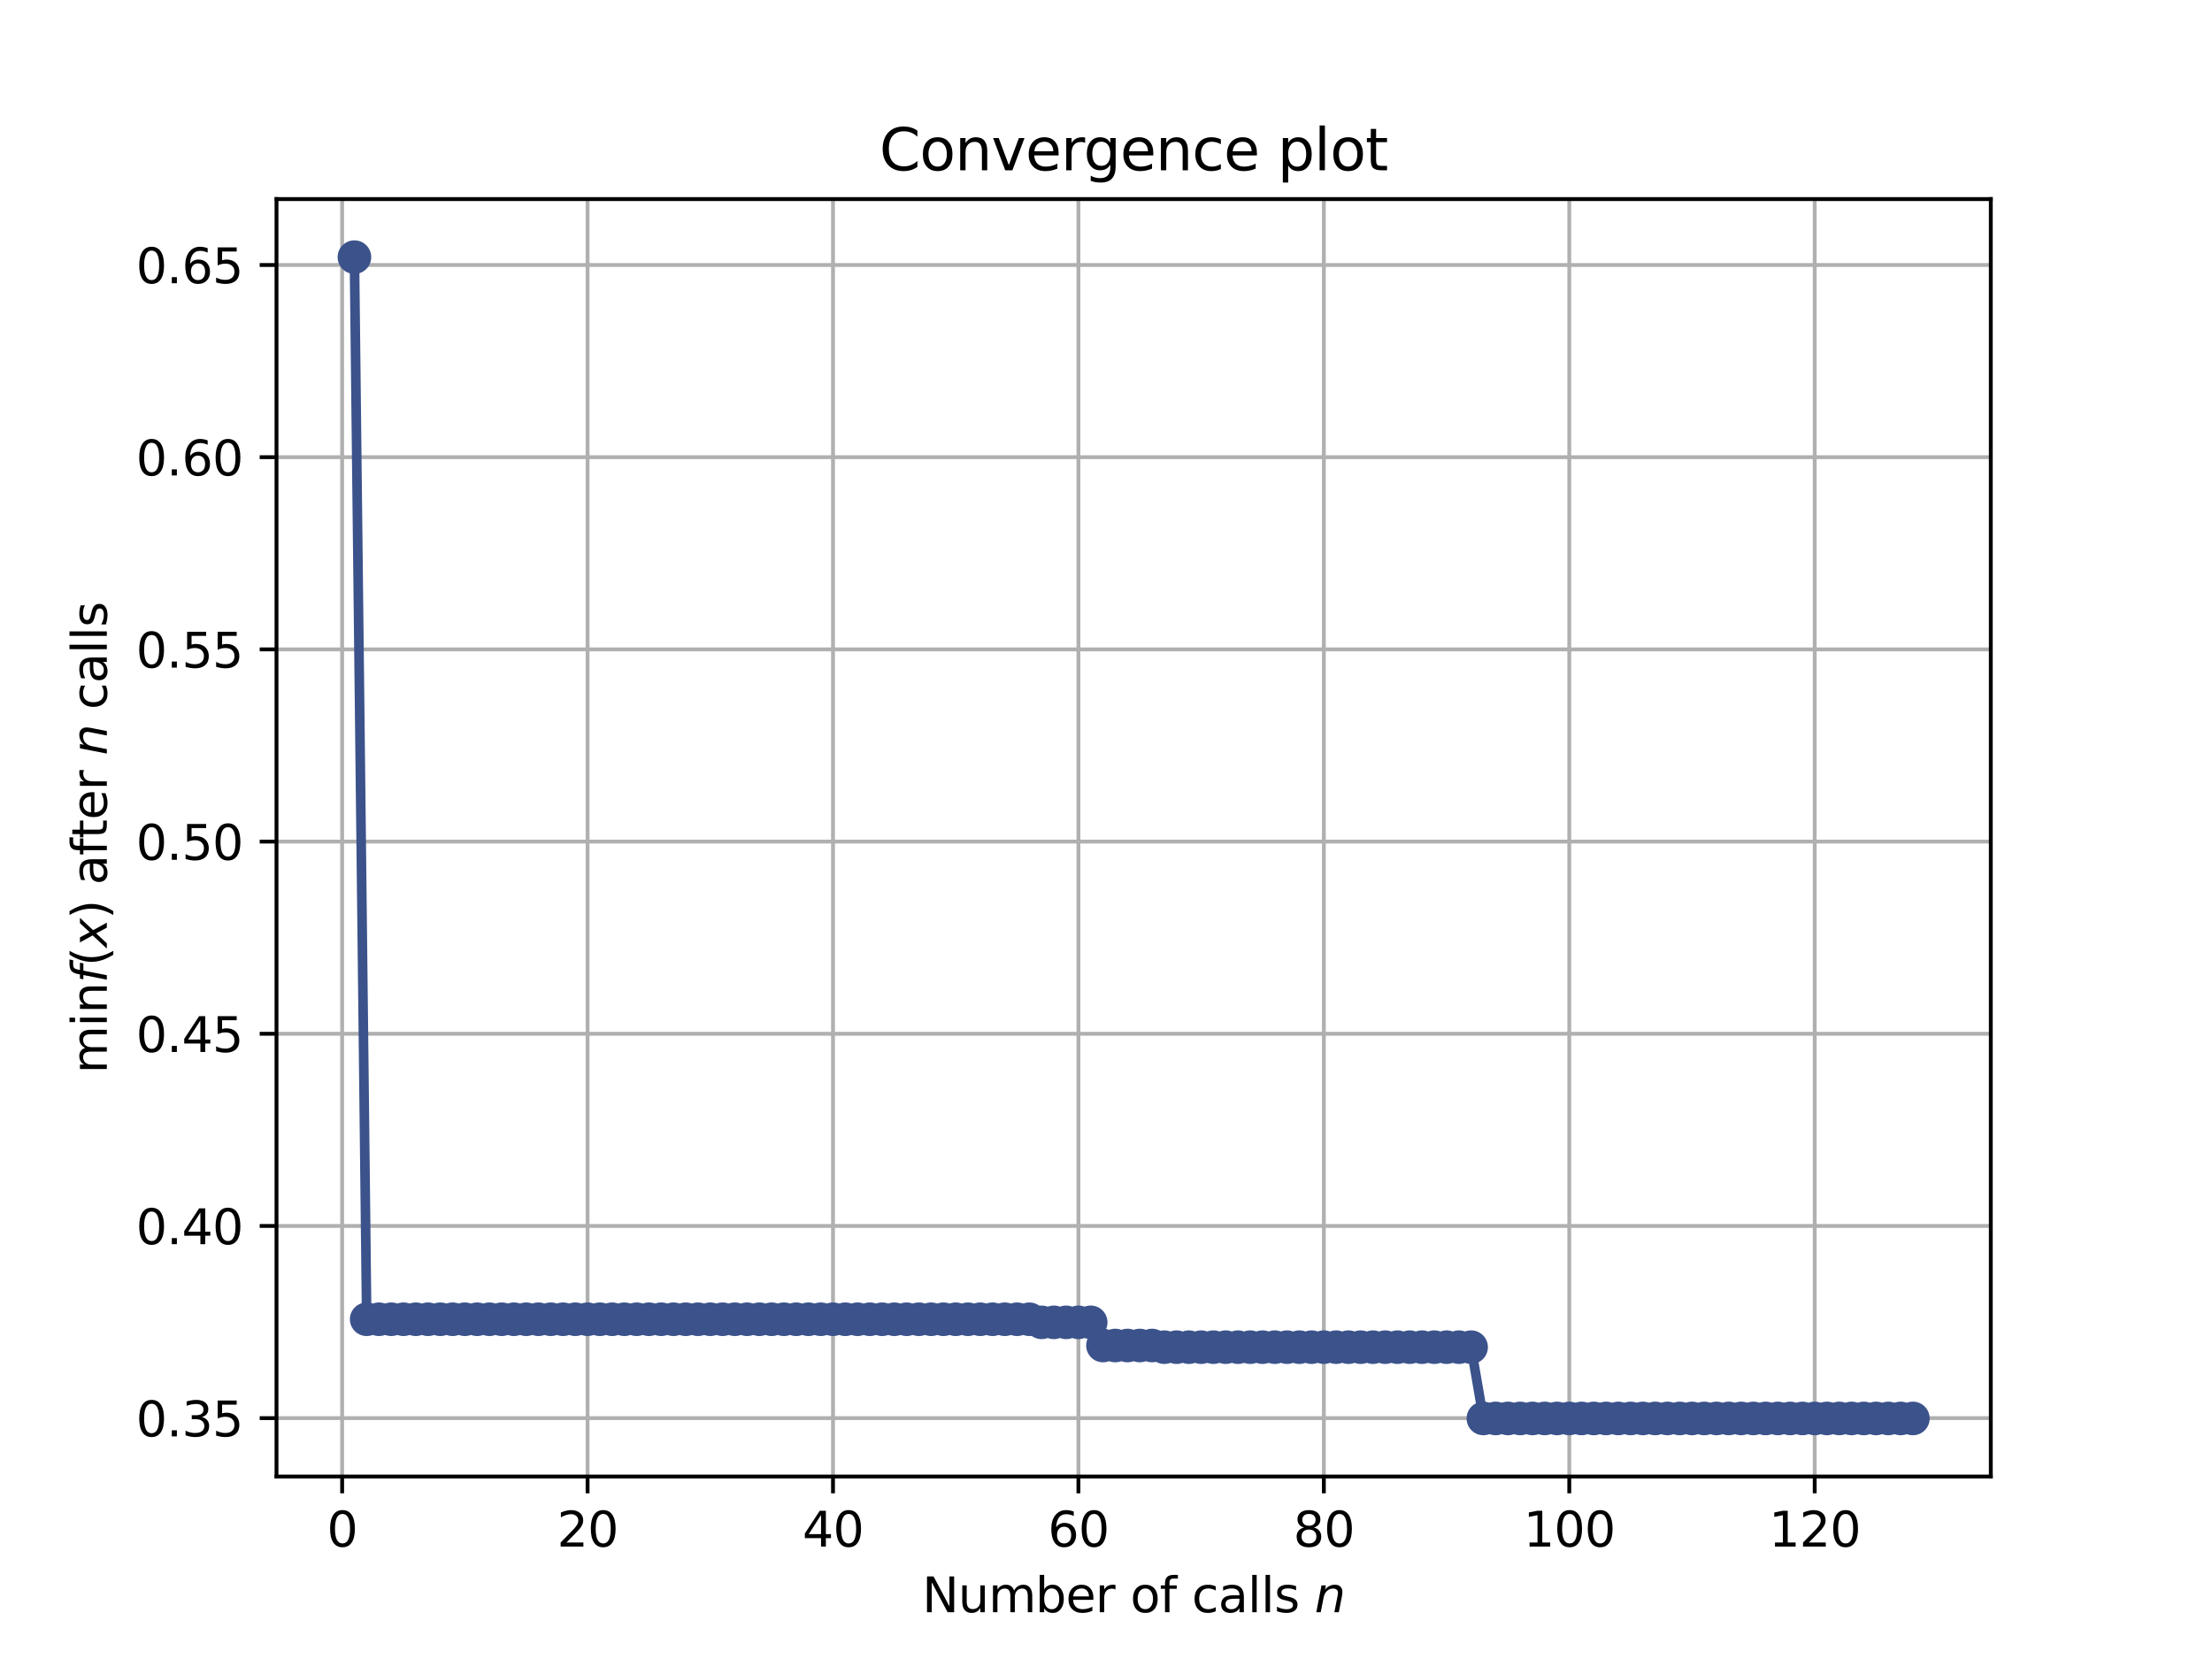 <?xml version="1.0" encoding="utf-8" standalone="no"?>
<!DOCTYPE svg PUBLIC "-//W3C//DTD SVG 1.1//EN"
  "http://www.w3.org/Graphics/SVG/1.1/DTD/svg11.dtd">
<svg height="345.6pt" version="1.1" viewBox="0 0 460.8 345.6" width="460.8pt" xmlns="http://www.w3.org/2000/svg" xmlns:xlink="http://www.w3.org/1999/xlink">
 <defs>
  <style type="text/css">*{stroke-linecap:butt;stroke-linejoin:round;}</style>
 </defs>
 <g id="figure_1">
  <g id="patch_1">
   <path d="M 0 345.6 
L 460.8 345.6 
L 460.8 0 
L 0 0 
z
" style="fill:#ffffff;"/>
  </g>
  <g id="axes_1">
   <g id="patch_2">
    <path d="M 57.6 307.584 
L 414.72 307.584 
L 414.72 41.472 
L 57.6 41.472 
z
" style="fill:#ffffff;"/>
   </g>
   <g id="matplotlib.axis_1">
    <g id="xtick_1">
     <g id="line2d_1">
      <path clip-path="url(#p56ac0e420f)" d="M 71.276 307.584 
L 71.276 41.472 
" style="fill:none;stroke:#b0b0b0;stroke-linecap:square;stroke-width:0.8;"/>
     </g>
     <g id="line2d_2">
      <defs>
       <path d="M 0 0 
L 0 3.5 
" id="maf3e37212f" style="stroke:#000000;stroke-width:0.8;"/>
      </defs>
      <g>
       <use style="stroke:#000000;stroke-width:0.8;" x="71.276" xlink:href="#maf3e37212f" y="307.584"/>
      </g>
     </g>
     <g id="text_1">
      <!-- 0 -->
      <g transform="translate(68.095 322.182)scale(0.1 -0.1)">
       <defs>
        <path d="M 2034 4250 
Q 1547 4250 1301 3770 
Q 1056 3291 1056 2328 
Q 1056 1369 1301 889 
Q 1547 409 2034 409 
Q 2525 409 2770 889 
Q 3016 1369 3016 2328 
Q 3016 3291 2770 3770 
Q 2525 4250 2034 4250 
z
M 2034 4750 
Q 2819 4750 3233 4129 
Q 3647 3509 3647 2328 
Q 3647 1150 3233 529 
Q 2819 -91 2034 -91 
Q 1250 -91 836 529 
Q 422 1150 422 2328 
Q 422 3509 836 4129 
Q 1250 4750 2034 4750 
z
" id="DejaVuSans-30" transform="scale(0.016)"/>
       </defs>
       <use xlink:href="#DejaVuSans-30"/>
      </g>
     </g>
    </g>
    <g id="xtick_2">
     <g id="line2d_3">
      <path clip-path="url(#p56ac0e420f)" d="M 122.403 307.584 
L 122.403 41.472 
" style="fill:none;stroke:#b0b0b0;stroke-linecap:square;stroke-width:0.8;"/>
     </g>
     <g id="line2d_4">
      <g>
       <use style="stroke:#000000;stroke-width:0.8;" x="122.403" xlink:href="#maf3e37212f" y="307.584"/>
      </g>
     </g>
     <g id="text_2">
      <!-- 20 -->
      <g transform="translate(116.041 322.182)scale(0.1 -0.1)">
       <defs>
        <path d="M 1228 531 
L 3431 531 
L 3431 0 
L 469 0 
L 469 531 
Q 828 903 1448 1529 
Q 2069 2156 2228 2338 
Q 2531 2678 2651 2914 
Q 2772 3150 2772 3378 
Q 2772 3750 2511 3984 
Q 2250 4219 1831 4219 
Q 1534 4219 1204 4116 
Q 875 4013 500 3803 
L 500 4441 
Q 881 4594 1212 4672 
Q 1544 4750 1819 4750 
Q 2544 4750 2975 4387 
Q 3406 4025 3406 3419 
Q 3406 3131 3298 2873 
Q 3191 2616 2906 2266 
Q 2828 2175 2409 1742 
Q 1991 1309 1228 531 
z
" id="DejaVuSans-32" transform="scale(0.016)"/>
       </defs>
       <use xlink:href="#DejaVuSans-32"/>
       <use x="63.623" xlink:href="#DejaVuSans-30"/>
      </g>
     </g>
    </g>
    <g id="xtick_3">
     <g id="line2d_5">
      <path clip-path="url(#p56ac0e420f)" d="M 173.53 307.584 
L 173.53 41.472 
" style="fill:none;stroke:#b0b0b0;stroke-linecap:square;stroke-width:0.8;"/>
     </g>
     <g id="line2d_6">
      <g>
       <use style="stroke:#000000;stroke-width:0.8;" x="173.53" xlink:href="#maf3e37212f" y="307.584"/>
      </g>
     </g>
     <g id="text_3">
      <!-- 40 -->
      <g transform="translate(167.167 322.182)scale(0.1 -0.1)">
       <defs>
        <path d="M 2419 4116 
L 825 1625 
L 2419 1625 
L 2419 4116 
z
M 2253 4666 
L 3047 4666 
L 3047 1625 
L 3713 1625 
L 3713 1100 
L 3047 1100 
L 3047 0 
L 2419 0 
L 2419 1100 
L 313 1100 
L 313 1709 
L 2253 4666 
z
" id="DejaVuSans-34" transform="scale(0.016)"/>
       </defs>
       <use xlink:href="#DejaVuSans-34"/>
       <use x="63.623" xlink:href="#DejaVuSans-30"/>
      </g>
     </g>
    </g>
    <g id="xtick_4">
     <g id="line2d_7">
      <path clip-path="url(#p56ac0e420f)" d="M 224.656 307.584 
L 224.656 41.472 
" style="fill:none;stroke:#b0b0b0;stroke-linecap:square;stroke-width:0.8;"/>
     </g>
     <g id="line2d_8">
      <g>
       <use style="stroke:#000000;stroke-width:0.8;" x="224.656" xlink:href="#maf3e37212f" y="307.584"/>
      </g>
     </g>
     <g id="text_4">
      <!-- 60 -->
      <g transform="translate(218.294 322.182)scale(0.1 -0.1)">
       <defs>
        <path d="M 2113 2584 
Q 1688 2584 1439 2293 
Q 1191 2003 1191 1497 
Q 1191 994 1439 701 
Q 1688 409 2113 409 
Q 2538 409 2786 701 
Q 3034 994 3034 1497 
Q 3034 2003 2786 2293 
Q 2538 2584 2113 2584 
z
M 3366 4563 
L 3366 3988 
Q 3128 4100 2886 4159 
Q 2644 4219 2406 4219 
Q 1781 4219 1451 3797 
Q 1122 3375 1075 2522 
Q 1259 2794 1537 2939 
Q 1816 3084 2150 3084 
Q 2853 3084 3261 2657 
Q 3669 2231 3669 1497 
Q 3669 778 3244 343 
Q 2819 -91 2113 -91 
Q 1303 -91 875 529 
Q 447 1150 447 2328 
Q 447 3434 972 4092 
Q 1497 4750 2381 4750 
Q 2619 4750 2861 4703 
Q 3103 4656 3366 4563 
z
" id="DejaVuSans-36" transform="scale(0.016)"/>
       </defs>
       <use xlink:href="#DejaVuSans-36"/>
       <use x="63.623" xlink:href="#DejaVuSans-30"/>
      </g>
     </g>
    </g>
    <g id="xtick_5">
     <g id="line2d_9">
      <path clip-path="url(#p56ac0e420f)" d="M 275.783 307.584 
L 275.783 41.472 
" style="fill:none;stroke:#b0b0b0;stroke-linecap:square;stroke-width:0.8;"/>
     </g>
     <g id="line2d_10">
      <g>
       <use style="stroke:#000000;stroke-width:0.8;" x="275.783" xlink:href="#maf3e37212f" y="307.584"/>
      </g>
     </g>
     <g id="text_5">
      <!-- 80 -->
      <g transform="translate(269.421 322.182)scale(0.1 -0.1)">
       <defs>
        <path d="M 2034 2216 
Q 1584 2216 1326 1975 
Q 1069 1734 1069 1313 
Q 1069 891 1326 650 
Q 1584 409 2034 409 
Q 2484 409 2743 651 
Q 3003 894 3003 1313 
Q 3003 1734 2745 1975 
Q 2488 2216 2034 2216 
z
M 1403 2484 
Q 997 2584 770 2862 
Q 544 3141 544 3541 
Q 544 4100 942 4425 
Q 1341 4750 2034 4750 
Q 2731 4750 3128 4425 
Q 3525 4100 3525 3541 
Q 3525 3141 3298 2862 
Q 3072 2584 2669 2484 
Q 3125 2378 3379 2068 
Q 3634 1759 3634 1313 
Q 3634 634 3220 271 
Q 2806 -91 2034 -91 
Q 1263 -91 848 271 
Q 434 634 434 1313 
Q 434 1759 690 2068 
Q 947 2378 1403 2484 
z
M 1172 3481 
Q 1172 3119 1398 2916 
Q 1625 2713 2034 2713 
Q 2441 2713 2670 2916 
Q 2900 3119 2900 3481 
Q 2900 3844 2670 4047 
Q 2441 4250 2034 4250 
Q 1625 4250 1398 4047 
Q 1172 3844 1172 3481 
z
" id="DejaVuSans-38" transform="scale(0.016)"/>
       </defs>
       <use xlink:href="#DejaVuSans-38"/>
       <use x="63.623" xlink:href="#DejaVuSans-30"/>
      </g>
     </g>
    </g>
    <g id="xtick_6">
     <g id="line2d_11">
      <path clip-path="url(#p56ac0e420f)" d="M 326.91 307.584 
L 326.91 41.472 
" style="fill:none;stroke:#b0b0b0;stroke-linecap:square;stroke-width:0.8;"/>
     </g>
     <g id="line2d_12">
      <g>
       <use style="stroke:#000000;stroke-width:0.8;" x="326.91" xlink:href="#maf3e37212f" y="307.584"/>
      </g>
     </g>
     <g id="text_6">
      <!-- 100 -->
      <g transform="translate(317.366 322.182)scale(0.1 -0.1)">
       <defs>
        <path d="M 794 531 
L 1825 531 
L 1825 4091 
L 703 3866 
L 703 4441 
L 1819 4666 
L 2450 4666 
L 2450 531 
L 3481 531 
L 3481 0 
L 794 0 
L 794 531 
z
" id="DejaVuSans-31" transform="scale(0.016)"/>
       </defs>
       <use xlink:href="#DejaVuSans-31"/>
       <use x="63.623" xlink:href="#DejaVuSans-30"/>
       <use x="127.246" xlink:href="#DejaVuSans-30"/>
      </g>
     </g>
    </g>
    <g id="xtick_7">
     <g id="line2d_13">
      <path clip-path="url(#p56ac0e420f)" d="M 378.037 307.584 
L 378.037 41.472 
" style="fill:none;stroke:#b0b0b0;stroke-linecap:square;stroke-width:0.8;"/>
     </g>
     <g id="line2d_14">
      <g>
       <use style="stroke:#000000;stroke-width:0.8;" x="378.037" xlink:href="#maf3e37212f" y="307.584"/>
      </g>
     </g>
     <g id="text_7">
      <!-- 120 -->
      <g transform="translate(368.493 322.182)scale(0.1 -0.1)">
       <use xlink:href="#DejaVuSans-31"/>
       <use x="63.623" xlink:href="#DejaVuSans-32"/>
       <use x="127.246" xlink:href="#DejaVuSans-30"/>
      </g>
     </g>
    </g>
    <g id="text_8">
     <!-- Number of calls $n$ -->
     <g transform="translate(192.11 335.861)scale(0.1 -0.1)">
      <defs>
       <path d="M 628 4666 
L 1478 4666 
L 3547 763 
L 3547 4666 
L 4159 4666 
L 4159 0 
L 3309 0 
L 1241 3903 
L 1241 0 
L 628 0 
L 628 4666 
z
" id="DejaVuSans-4e" transform="scale(0.016)"/>
       <path d="M 544 1381 
L 544 3500 
L 1119 3500 
L 1119 1403 
Q 1119 906 1312 657 
Q 1506 409 1894 409 
Q 2359 409 2629 706 
Q 2900 1003 2900 1516 
L 2900 3500 
L 3475 3500 
L 3475 0 
L 2900 0 
L 2900 538 
Q 2691 219 2414 64 
Q 2138 -91 1772 -91 
Q 1169 -91 856 284 
Q 544 659 544 1381 
z
M 1991 3584 
L 1991 3584 
z
" id="DejaVuSans-75" transform="scale(0.016)"/>
       <path d="M 3328 2828 
Q 3544 3216 3844 3400 
Q 4144 3584 4550 3584 
Q 5097 3584 5394 3201 
Q 5691 2819 5691 2113 
L 5691 0 
L 5113 0 
L 5113 2094 
Q 5113 2597 4934 2840 
Q 4756 3084 4391 3084 
Q 3944 3084 3684 2787 
Q 3425 2491 3425 1978 
L 3425 0 
L 2847 0 
L 2847 2094 
Q 2847 2600 2669 2842 
Q 2491 3084 2119 3084 
Q 1678 3084 1418 2786 
Q 1159 2488 1159 1978 
L 1159 0 
L 581 0 
L 581 3500 
L 1159 3500 
L 1159 2956 
Q 1356 3278 1631 3431 
Q 1906 3584 2284 3584 
Q 2666 3584 2933 3390 
Q 3200 3197 3328 2828 
z
" id="DejaVuSans-6d" transform="scale(0.016)"/>
       <path d="M 3116 1747 
Q 3116 2381 2855 2742 
Q 2594 3103 2138 3103 
Q 1681 3103 1420 2742 
Q 1159 2381 1159 1747 
Q 1159 1113 1420 752 
Q 1681 391 2138 391 
Q 2594 391 2855 752 
Q 3116 1113 3116 1747 
z
M 1159 2969 
Q 1341 3281 1617 3432 
Q 1894 3584 2278 3584 
Q 2916 3584 3314 3078 
Q 3713 2572 3713 1747 
Q 3713 922 3314 415 
Q 2916 -91 2278 -91 
Q 1894 -91 1617 61 
Q 1341 213 1159 525 
L 1159 0 
L 581 0 
L 581 4863 
L 1159 4863 
L 1159 2969 
z
" id="DejaVuSans-62" transform="scale(0.016)"/>
       <path d="M 3597 1894 
L 3597 1613 
L 953 1613 
Q 991 1019 1311 708 
Q 1631 397 2203 397 
Q 2534 397 2845 478 
Q 3156 559 3463 722 
L 3463 178 
Q 3153 47 2828 -22 
Q 2503 -91 2169 -91 
Q 1331 -91 842 396 
Q 353 884 353 1716 
Q 353 2575 817 3079 
Q 1281 3584 2069 3584 
Q 2775 3584 3186 3129 
Q 3597 2675 3597 1894 
z
M 3022 2063 
Q 3016 2534 2758 2815 
Q 2500 3097 2075 3097 
Q 1594 3097 1305 2825 
Q 1016 2553 972 2059 
L 3022 2063 
z
" id="DejaVuSans-65" transform="scale(0.016)"/>
       <path d="M 2631 2963 
Q 2534 3019 2420 3045 
Q 2306 3072 2169 3072 
Q 1681 3072 1420 2755 
Q 1159 2438 1159 1844 
L 1159 0 
L 581 0 
L 581 3500 
L 1159 3500 
L 1159 2956 
Q 1341 3275 1631 3429 
Q 1922 3584 2338 3584 
Q 2397 3584 2469 3576 
Q 2541 3569 2628 3553 
L 2631 2963 
z
" id="DejaVuSans-72" transform="scale(0.016)"/>
       <path id="DejaVuSans-20" transform="scale(0.016)"/>
       <path d="M 1959 3097 
Q 1497 3097 1228 2736 
Q 959 2375 959 1747 
Q 959 1119 1226 758 
Q 1494 397 1959 397 
Q 2419 397 2687 759 
Q 2956 1122 2956 1747 
Q 2956 2369 2687 2733 
Q 2419 3097 1959 3097 
z
M 1959 3584 
Q 2709 3584 3137 3096 
Q 3566 2609 3566 1747 
Q 3566 888 3137 398 
Q 2709 -91 1959 -91 
Q 1206 -91 779 398 
Q 353 888 353 1747 
Q 353 2609 779 3096 
Q 1206 3584 1959 3584 
z
" id="DejaVuSans-6f" transform="scale(0.016)"/>
       <path d="M 2375 4863 
L 2375 4384 
L 1825 4384 
Q 1516 4384 1395 4259 
Q 1275 4134 1275 3809 
L 1275 3500 
L 2222 3500 
L 2222 3053 
L 1275 3053 
L 1275 0 
L 697 0 
L 697 3053 
L 147 3053 
L 147 3500 
L 697 3500 
L 697 3744 
Q 697 4328 969 4595 
Q 1241 4863 1831 4863 
L 2375 4863 
z
" id="DejaVuSans-66" transform="scale(0.016)"/>
       <path d="M 3122 3366 
L 3122 2828 
Q 2878 2963 2633 3030 
Q 2388 3097 2138 3097 
Q 1578 3097 1268 2742 
Q 959 2388 959 1747 
Q 959 1106 1268 751 
Q 1578 397 2138 397 
Q 2388 397 2633 464 
Q 2878 531 3122 666 
L 3122 134 
Q 2881 22 2623 -34 
Q 2366 -91 2075 -91 
Q 1284 -91 818 406 
Q 353 903 353 1747 
Q 353 2603 823 3093 
Q 1294 3584 2113 3584 
Q 2378 3584 2631 3529 
Q 2884 3475 3122 3366 
z
" id="DejaVuSans-63" transform="scale(0.016)"/>
       <path d="M 2194 1759 
Q 1497 1759 1228 1600 
Q 959 1441 959 1056 
Q 959 750 1161 570 
Q 1363 391 1709 391 
Q 2188 391 2477 730 
Q 2766 1069 2766 1631 
L 2766 1759 
L 2194 1759 
z
M 3341 1997 
L 3341 0 
L 2766 0 
L 2766 531 
Q 2569 213 2275 61 
Q 1981 -91 1556 -91 
Q 1019 -91 701 211 
Q 384 513 384 1019 
Q 384 1609 779 1909 
Q 1175 2209 1959 2209 
L 2766 2209 
L 2766 2266 
Q 2766 2663 2505 2880 
Q 2244 3097 1772 3097 
Q 1472 3097 1187 3025 
Q 903 2953 641 2809 
L 641 3341 
Q 956 3463 1253 3523 
Q 1550 3584 1831 3584 
Q 2591 3584 2966 3190 
Q 3341 2797 3341 1997 
z
" id="DejaVuSans-61" transform="scale(0.016)"/>
       <path d="M 603 4863 
L 1178 4863 
L 1178 0 
L 603 0 
L 603 4863 
z
" id="DejaVuSans-6c" transform="scale(0.016)"/>
       <path d="M 2834 3397 
L 2834 2853 
Q 2591 2978 2328 3040 
Q 2066 3103 1784 3103 
Q 1356 3103 1142 2972 
Q 928 2841 928 2578 
Q 928 2378 1081 2264 
Q 1234 2150 1697 2047 
L 1894 2003 
Q 2506 1872 2764 1633 
Q 3022 1394 3022 966 
Q 3022 478 2636 193 
Q 2250 -91 1575 -91 
Q 1294 -91 989 -36 
Q 684 19 347 128 
L 347 722 
Q 666 556 975 473 
Q 1284 391 1588 391 
Q 1994 391 2212 530 
Q 2431 669 2431 922 
Q 2431 1156 2273 1281 
Q 2116 1406 1581 1522 
L 1381 1569 
Q 847 1681 609 1914 
Q 372 2147 372 2553 
Q 372 3047 722 3315 
Q 1072 3584 1716 3584 
Q 2034 3584 2315 3537 
Q 2597 3491 2834 3397 
z
" id="DejaVuSans-73" transform="scale(0.016)"/>
       <path d="M 3566 2113 
L 3156 0 
L 2578 0 
L 2988 2091 
Q 3016 2238 3031 2350 
Q 3047 2463 3047 2528 
Q 3047 2791 2881 2937 
Q 2716 3084 2419 3084 
Q 1956 3084 1622 2776 
Q 1288 2469 1184 1941 
L 800 0 
L 225 0 
L 903 3500 
L 1478 3500 
L 1363 2950 
Q 1603 3253 1940 3418 
Q 2278 3584 2650 3584 
Q 3113 3584 3367 3334 
Q 3622 3084 3622 2631 
Q 3622 2519 3608 2391 
Q 3594 2263 3566 2113 
z
" id="DejaVuSans-Oblique-6e" transform="scale(0.016)"/>
      </defs>
      <use transform="translate(0 0.016)" xlink:href="#DejaVuSans-4e"/>
      <use transform="translate(74.805 0.016)" xlink:href="#DejaVuSans-75"/>
      <use transform="translate(138.184 0.016)" xlink:href="#DejaVuSans-6d"/>
      <use transform="translate(235.596 0.016)" xlink:href="#DejaVuSans-62"/>
      <use transform="translate(299.072 0.016)" xlink:href="#DejaVuSans-65"/>
      <use transform="translate(360.596 0.016)" xlink:href="#DejaVuSans-72"/>
      <use transform="translate(401.709 0.016)" xlink:href="#DejaVuSans-20"/>
      <use transform="translate(433.496 0.016)" xlink:href="#DejaVuSans-6f"/>
      <use transform="translate(494.678 0.016)" xlink:href="#DejaVuSans-66"/>
      <use transform="translate(529.883 0.016)" xlink:href="#DejaVuSans-20"/>
      <use transform="translate(561.67 0.016)" xlink:href="#DejaVuSans-63"/>
      <use transform="translate(616.65 0.016)" xlink:href="#DejaVuSans-61"/>
      <use transform="translate(677.93 0.016)" xlink:href="#DejaVuSans-6c"/>
      <use transform="translate(705.713 0.016)" xlink:href="#DejaVuSans-6c"/>
      <use transform="translate(733.496 0.016)" xlink:href="#DejaVuSans-73"/>
      <use transform="translate(785.596 0.016)" xlink:href="#DejaVuSans-20"/>
      <use transform="translate(817.383 0.016)" xlink:href="#DejaVuSans-Oblique-6e"/>
     </g>
    </g>
   </g>
   <g id="matplotlib.axis_2">
    <g id="ytick_1">
     <g id="line2d_15">
      <path clip-path="url(#p56ac0e420f)" d="M 57.6 295.423 
L 414.72 295.423 
" style="fill:none;stroke:#b0b0b0;stroke-linecap:square;stroke-width:0.8;"/>
     </g>
     <g id="line2d_16">
      <defs>
       <path d="M 0 0 
L -3.5 0 
" id="m0dbce640b9" style="stroke:#000000;stroke-width:0.8;"/>
      </defs>
      <g>
       <use style="stroke:#000000;stroke-width:0.8;" x="57.6" xlink:href="#m0dbce640b9" y="295.423"/>
      </g>
     </g>
     <g id="text_9">
      <!-- 0.35 -->
      <g transform="translate(28.334 299.223)scale(0.1 -0.1)">
       <defs>
        <path d="M 684 794 
L 1344 794 
L 1344 0 
L 684 0 
L 684 794 
z
" id="DejaVuSans-2e" transform="scale(0.016)"/>
        <path d="M 2597 2516 
Q 3050 2419 3304 2112 
Q 3559 1806 3559 1356 
Q 3559 666 3084 287 
Q 2609 -91 1734 -91 
Q 1441 -91 1130 -33 
Q 819 25 488 141 
L 488 750 
Q 750 597 1062 519 
Q 1375 441 1716 441 
Q 2309 441 2620 675 
Q 2931 909 2931 1356 
Q 2931 1769 2642 2001 
Q 2353 2234 1838 2234 
L 1294 2234 
L 1294 2753 
L 1863 2753 
Q 2328 2753 2575 2939 
Q 2822 3125 2822 3475 
Q 2822 3834 2567 4026 
Q 2313 4219 1838 4219 
Q 1578 4219 1281 4162 
Q 984 4106 628 3988 
L 628 4550 
Q 988 4650 1302 4700 
Q 1616 4750 1894 4750 
Q 2613 4750 3031 4423 
Q 3450 4097 3450 3541 
Q 3450 3153 3228 2886 
Q 3006 2619 2597 2516 
z
" id="DejaVuSans-33" transform="scale(0.016)"/>
        <path d="M 691 4666 
L 3169 4666 
L 3169 4134 
L 1269 4134 
L 1269 2991 
Q 1406 3038 1543 3061 
Q 1681 3084 1819 3084 
Q 2600 3084 3056 2656 
Q 3513 2228 3513 1497 
Q 3513 744 3044 326 
Q 2575 -91 1722 -91 
Q 1428 -91 1123 -41 
Q 819 9 494 109 
L 494 744 
Q 775 591 1075 516 
Q 1375 441 1709 441 
Q 2250 441 2565 725 
Q 2881 1009 2881 1497 
Q 2881 1984 2565 2268 
Q 2250 2553 1709 2553 
Q 1456 2553 1204 2497 
Q 953 2441 691 2322 
L 691 4666 
z
" id="DejaVuSans-35" transform="scale(0.016)"/>
       </defs>
       <use xlink:href="#DejaVuSans-30"/>
       <use x="63.623" xlink:href="#DejaVuSans-2e"/>
       <use x="95.41" xlink:href="#DejaVuSans-33"/>
       <use x="159.033" xlink:href="#DejaVuSans-35"/>
      </g>
     </g>
    </g>
    <g id="ytick_2">
     <g id="line2d_17">
      <path clip-path="url(#p56ac0e420f)" d="M 57.6 255.387 
L 414.72 255.387 
" style="fill:none;stroke:#b0b0b0;stroke-linecap:square;stroke-width:0.8;"/>
     </g>
     <g id="line2d_18">
      <g>
       <use style="stroke:#000000;stroke-width:0.8;" x="57.6" xlink:href="#m0dbce640b9" y="255.387"/>
      </g>
     </g>
     <g id="text_10">
      <!-- 0.40 -->
      <g transform="translate(28.334 259.186)scale(0.1 -0.1)">
       <use xlink:href="#DejaVuSans-30"/>
       <use x="63.623" xlink:href="#DejaVuSans-2e"/>
       <use x="95.41" xlink:href="#DejaVuSans-34"/>
       <use x="159.033" xlink:href="#DejaVuSans-30"/>
      </g>
     </g>
    </g>
    <g id="ytick_3">
     <g id="line2d_19">
      <path clip-path="url(#p56ac0e420f)" d="M 57.6 215.351 
L 414.72 215.351 
" style="fill:none;stroke:#b0b0b0;stroke-linecap:square;stroke-width:0.8;"/>
     </g>
     <g id="line2d_20">
      <g>
       <use style="stroke:#000000;stroke-width:0.8;" x="57.6" xlink:href="#m0dbce640b9" y="215.351"/>
      </g>
     </g>
     <g id="text_11">
      <!-- 0.45 -->
      <g transform="translate(28.334 219.15)scale(0.1 -0.1)">
       <use xlink:href="#DejaVuSans-30"/>
       <use x="63.623" xlink:href="#DejaVuSans-2e"/>
       <use x="95.41" xlink:href="#DejaVuSans-34"/>
       <use x="159.033" xlink:href="#DejaVuSans-35"/>
      </g>
     </g>
    </g>
    <g id="ytick_4">
     <g id="line2d_21">
      <path clip-path="url(#p56ac0e420f)" d="M 57.6 175.315 
L 414.72 175.315 
" style="fill:none;stroke:#b0b0b0;stroke-linecap:square;stroke-width:0.8;"/>
     </g>
     <g id="line2d_22">
      <g>
       <use style="stroke:#000000;stroke-width:0.8;" x="57.6" xlink:href="#m0dbce640b9" y="175.315"/>
      </g>
     </g>
     <g id="text_12">
      <!-- 0.50 -->
      <g transform="translate(28.334 179.114)scale(0.1 -0.1)">
       <use xlink:href="#DejaVuSans-30"/>
       <use x="63.623" xlink:href="#DejaVuSans-2e"/>
       <use x="95.41" xlink:href="#DejaVuSans-35"/>
       <use x="159.033" xlink:href="#DejaVuSans-30"/>
      </g>
     </g>
    </g>
    <g id="ytick_5">
     <g id="line2d_23">
      <path clip-path="url(#p56ac0e420f)" d="M 57.6 135.279 
L 414.72 135.279 
" style="fill:none;stroke:#b0b0b0;stroke-linecap:square;stroke-width:0.8;"/>
     </g>
     <g id="line2d_24">
      <g>
       <use style="stroke:#000000;stroke-width:0.8;" x="57.6" xlink:href="#m0dbce640b9" y="135.279"/>
      </g>
     </g>
     <g id="text_13">
      <!-- 0.55 -->
      <g transform="translate(28.334 139.078)scale(0.1 -0.1)">
       <use xlink:href="#DejaVuSans-30"/>
       <use x="63.623" xlink:href="#DejaVuSans-2e"/>
       <use x="95.41" xlink:href="#DejaVuSans-35"/>
       <use x="159.033" xlink:href="#DejaVuSans-35"/>
      </g>
     </g>
    </g>
    <g id="ytick_6">
     <g id="line2d_25">
      <path clip-path="url(#p56ac0e420f)" d="M 57.6 95.242 
L 414.72 95.242 
" style="fill:none;stroke:#b0b0b0;stroke-linecap:square;stroke-width:0.8;"/>
     </g>
     <g id="line2d_26">
      <g>
       <use style="stroke:#000000;stroke-width:0.8;" x="57.6" xlink:href="#m0dbce640b9" y="95.242"/>
      </g>
     </g>
     <g id="text_14">
      <!-- 0.60 -->
      <g transform="translate(28.334 99.041)scale(0.1 -0.1)">
       <use xlink:href="#DejaVuSans-30"/>
       <use x="63.623" xlink:href="#DejaVuSans-2e"/>
       <use x="95.41" xlink:href="#DejaVuSans-36"/>
       <use x="159.033" xlink:href="#DejaVuSans-30"/>
      </g>
     </g>
    </g>
    <g id="ytick_7">
     <g id="line2d_27">
      <path clip-path="url(#p56ac0e420f)" d="M 57.6 55.206 
L 414.72 55.206 
" style="fill:none;stroke:#b0b0b0;stroke-linecap:square;stroke-width:0.8;"/>
     </g>
     <g id="line2d_28">
      <g>
       <use style="stroke:#000000;stroke-width:0.8;" x="57.6" xlink:href="#m0dbce640b9" y="55.206"/>
      </g>
     </g>
     <g id="text_15">
      <!-- 0.65 -->
      <g transform="translate(28.334 59.005)scale(0.1 -0.1)">
       <use xlink:href="#DejaVuSans-30"/>
       <use x="63.623" xlink:href="#DejaVuSans-2e"/>
       <use x="95.41" xlink:href="#DejaVuSans-36"/>
       <use x="159.033" xlink:href="#DejaVuSans-35"/>
      </g>
     </g>
    </g>
    <g id="text_16">
     <!-- $\min f(x)$ after $n$ calls -->
     <g transform="translate(22.255 223.628)rotate(-90)scale(0.1 -0.1)">
      <defs>
       <path d="M 603 3500 
L 1178 3500 
L 1178 0 
L 603 0 
L 603 3500 
z
M 603 4863 
L 1178 4863 
L 1178 4134 
L 603 4134 
L 603 4863 
z
" id="DejaVuSans-69" transform="scale(0.016)"/>
       <path d="M 3513 2113 
L 3513 0 
L 2938 0 
L 2938 2094 
Q 2938 2591 2744 2837 
Q 2550 3084 2163 3084 
Q 1697 3084 1428 2787 
Q 1159 2491 1159 1978 
L 1159 0 
L 581 0 
L 581 3500 
L 1159 3500 
L 1159 2956 
Q 1366 3272 1645 3428 
Q 1925 3584 2291 3584 
Q 2894 3584 3203 3211 
Q 3513 2838 3513 2113 
z
" id="DejaVuSans-6e" transform="scale(0.016)"/>
       <path d="M 3059 4863 
L 2969 4384 
L 2419 4384 
Q 2106 4384 1964 4261 
Q 1822 4138 1753 3809 
L 1691 3500 
L 2638 3500 
L 2553 3053 
L 1606 3053 
L 1013 0 
L 434 0 
L 1031 3053 
L 481 3053 
L 563 3500 
L 1113 3500 
L 1159 3744 
Q 1278 4363 1576 4613 
Q 1875 4863 2516 4863 
L 3059 4863 
z
" id="DejaVuSans-Oblique-66" transform="scale(0.016)"/>
       <path d="M 1984 4856 
Q 1566 4138 1362 3434 
Q 1159 2731 1159 2009 
Q 1159 1288 1364 580 
Q 1569 -128 1984 -844 
L 1484 -844 
Q 1016 -109 783 600 
Q 550 1309 550 2009 
Q 550 2706 781 3412 
Q 1013 4119 1484 4856 
L 1984 4856 
z
" id="DejaVuSans-28" transform="scale(0.016)"/>
       <path d="M 3841 3500 
L 2234 1784 
L 3219 0 
L 2559 0 
L 1819 1388 
L 531 0 
L -166 0 
L 1556 1844 
L 641 3500 
L 1300 3500 
L 1972 2234 
L 3144 3500 
L 3841 3500 
z
" id="DejaVuSans-Oblique-78" transform="scale(0.016)"/>
       <path d="M 513 4856 
L 1013 4856 
Q 1481 4119 1714 3412 
Q 1947 2706 1947 2009 
Q 1947 1309 1714 600 
Q 1481 -109 1013 -844 
L 513 -844 
Q 928 -128 1133 580 
Q 1338 1288 1338 2009 
Q 1338 2731 1133 3434 
Q 928 4138 513 4856 
z
" id="DejaVuSans-29" transform="scale(0.016)"/>
       <path d="M 1172 4494 
L 1172 3500 
L 2356 3500 
L 2356 3053 
L 1172 3053 
L 1172 1153 
Q 1172 725 1289 603 
Q 1406 481 1766 481 
L 2356 481 
L 2356 0 
L 1766 0 
Q 1100 0 847 248 
Q 594 497 594 1153 
L 594 3053 
L 172 3053 
L 172 3500 
L 594 3500 
L 594 4494 
L 1172 4494 
z
" id="DejaVuSans-74" transform="scale(0.016)"/>
      </defs>
      <use transform="translate(0 0.016)" xlink:href="#DejaVuSans-6d"/>
      <use transform="translate(97.412 0.016)" xlink:href="#DejaVuSans-69"/>
      <use transform="translate(125.195 0.016)" xlink:href="#DejaVuSans-6e"/>
      <use transform="translate(188.574 0.016)" xlink:href="#DejaVuSans-Oblique-66"/>
      <use transform="translate(223.779 0.016)" xlink:href="#DejaVuSans-28"/>
      <use transform="translate(262.793 0.016)" xlink:href="#DejaVuSans-Oblique-78"/>
      <use transform="translate(321.973 0.016)" xlink:href="#DejaVuSans-29"/>
      <use transform="translate(360.986 0.016)" xlink:href="#DejaVuSans-20"/>
      <use transform="translate(392.773 0.016)" xlink:href="#DejaVuSans-61"/>
      <use transform="translate(454.053 0.016)" xlink:href="#DejaVuSans-66"/>
      <use transform="translate(489.258 0.016)" xlink:href="#DejaVuSans-74"/>
      <use transform="translate(528.467 0.016)" xlink:href="#DejaVuSans-65"/>
      <use transform="translate(589.99 0.016)" xlink:href="#DejaVuSans-72"/>
      <use transform="translate(631.104 0.016)" xlink:href="#DejaVuSans-20"/>
      <use transform="translate(662.891 0.016)" xlink:href="#DejaVuSans-Oblique-6e"/>
      <use transform="translate(726.27 0.016)" xlink:href="#DejaVuSans-20"/>
      <use transform="translate(758.057 0.016)" xlink:href="#DejaVuSans-63"/>
      <use transform="translate(813.037 0.016)" xlink:href="#DejaVuSans-61"/>
      <use transform="translate(874.316 0.016)" xlink:href="#DejaVuSans-6c"/>
      <use transform="translate(902.1 0.016)" xlink:href="#DejaVuSans-6c"/>
      <use transform="translate(929.883 0.016)" xlink:href="#DejaVuSans-73"/>
     </g>
    </g>
   </g>
   <g id="line2d_29">
    <path clip-path="url(#p56ac0e420f)" d="M 73.833 53.568 
L 76.389 274.824 
L 214.431 274.824 
L 216.987 275.468 
L 227.213 275.468 
L 229.769 280.293 
L 239.995 280.293 
L 242.551 280.639 
L 306.459 280.639 
L 309.016 295.488 
L 398.487 295.488 
L 398.487 295.488 
" style="fill:none;stroke:#3b528b;stroke-linecap:square;stroke-width:2;"/>
    <defs>
     <path d="M 0 3 
C 0.796 3 1.559 2.684 2.121 2.121 
C 2.684 1.559 3 0.796 3 0 
C 3 -0.796 2.684 -1.559 2.121 -2.121 
C 1.559 -2.684 0.796 -3 0 -3 
C -0.796 -3 -1.559 -2.684 -2.121 -2.121 
C -2.684 -1.559 -3 -0.796 -3 0 
C -3 0.796 -2.684 1.559 -2.121 2.121 
C -1.559 2.684 -0.796 3 0 3 
z
" id="mf04a1f059a" style="stroke:#3b528b;"/>
    </defs>
    <g clip-path="url(#p56ac0e420f)">
     <use style="fill:#3b528b;stroke:#3b528b;" x="73.833" xlink:href="#mf04a1f059a" y="53.568"/>
     <use style="fill:#3b528b;stroke:#3b528b;" x="76.389" xlink:href="#mf04a1f059a" y="274.824"/>
     <use style="fill:#3b528b;stroke:#3b528b;" x="78.945" xlink:href="#mf04a1f059a" y="274.824"/>
     <use style="fill:#3b528b;stroke:#3b528b;" x="81.502" xlink:href="#mf04a1f059a" y="274.824"/>
     <use style="fill:#3b528b;stroke:#3b528b;" x="84.058" xlink:href="#mf04a1f059a" y="274.824"/>
     <use style="fill:#3b528b;stroke:#3b528b;" x="86.614" xlink:href="#mf04a1f059a" y="274.824"/>
     <use style="fill:#3b528b;stroke:#3b528b;" x="89.171" xlink:href="#mf04a1f059a" y="274.824"/>
     <use style="fill:#3b528b;stroke:#3b528b;" x="91.727" xlink:href="#mf04a1f059a" y="274.824"/>
     <use style="fill:#3b528b;stroke:#3b528b;" x="94.283" xlink:href="#mf04a1f059a" y="274.824"/>
     <use style="fill:#3b528b;stroke:#3b528b;" x="96.84" xlink:href="#mf04a1f059a" y="274.824"/>
     <use style="fill:#3b528b;stroke:#3b528b;" x="99.396" xlink:href="#mf04a1f059a" y="274.824"/>
     <use style="fill:#3b528b;stroke:#3b528b;" x="101.952" xlink:href="#mf04a1f059a" y="274.824"/>
     <use style="fill:#3b528b;stroke:#3b528b;" x="104.509" xlink:href="#mf04a1f059a" y="274.824"/>
     <use style="fill:#3b528b;stroke:#3b528b;" x="107.065" xlink:href="#mf04a1f059a" y="274.824"/>
     <use style="fill:#3b528b;stroke:#3b528b;" x="109.621" xlink:href="#mf04a1f059a" y="274.824"/>
     <use style="fill:#3b528b;stroke:#3b528b;" x="112.178" xlink:href="#mf04a1f059a" y="274.824"/>
     <use style="fill:#3b528b;stroke:#3b528b;" x="114.734" xlink:href="#mf04a1f059a" y="274.824"/>
     <use style="fill:#3b528b;stroke:#3b528b;" x="117.29" xlink:href="#mf04a1f059a" y="274.824"/>
     <use style="fill:#3b528b;stroke:#3b528b;" x="119.847" xlink:href="#mf04a1f059a" y="274.824"/>
     <use style="fill:#3b528b;stroke:#3b528b;" x="122.403" xlink:href="#mf04a1f059a" y="274.824"/>
     <use style="fill:#3b528b;stroke:#3b528b;" x="124.959" xlink:href="#mf04a1f059a" y="274.824"/>
     <use style="fill:#3b528b;stroke:#3b528b;" x="127.516" xlink:href="#mf04a1f059a" y="274.824"/>
     <use style="fill:#3b528b;stroke:#3b528b;" x="130.072" xlink:href="#mf04a1f059a" y="274.824"/>
     <use style="fill:#3b528b;stroke:#3b528b;" x="132.628" xlink:href="#mf04a1f059a" y="274.824"/>
     <use style="fill:#3b528b;stroke:#3b528b;" x="135.185" xlink:href="#mf04a1f059a" y="274.824"/>
     <use style="fill:#3b528b;stroke:#3b528b;" x="137.741" xlink:href="#mf04a1f059a" y="274.824"/>
     <use style="fill:#3b528b;stroke:#3b528b;" x="140.297" xlink:href="#mf04a1f059a" y="274.824"/>
     <use style="fill:#3b528b;stroke:#3b528b;" x="142.854" xlink:href="#mf04a1f059a" y="274.824"/>
     <use style="fill:#3b528b;stroke:#3b528b;" x="145.41" xlink:href="#mf04a1f059a" y="274.824"/>
     <use style="fill:#3b528b;stroke:#3b528b;" x="147.966" xlink:href="#mf04a1f059a" y="274.824"/>
     <use style="fill:#3b528b;stroke:#3b528b;" x="150.523" xlink:href="#mf04a1f059a" y="274.824"/>
     <use style="fill:#3b528b;stroke:#3b528b;" x="153.079" xlink:href="#mf04a1f059a" y="274.824"/>
     <use style="fill:#3b528b;stroke:#3b528b;" x="155.635" xlink:href="#mf04a1f059a" y="274.824"/>
     <use style="fill:#3b528b;stroke:#3b528b;" x="158.192" xlink:href="#mf04a1f059a" y="274.824"/>
     <use style="fill:#3b528b;stroke:#3b528b;" x="160.748" xlink:href="#mf04a1f059a" y="274.824"/>
     <use style="fill:#3b528b;stroke:#3b528b;" x="163.304" xlink:href="#mf04a1f059a" y="274.824"/>
     <use style="fill:#3b528b;stroke:#3b528b;" x="165.861" xlink:href="#mf04a1f059a" y="274.824"/>
     <use style="fill:#3b528b;stroke:#3b528b;" x="168.417" xlink:href="#mf04a1f059a" y="274.824"/>
     <use style="fill:#3b528b;stroke:#3b528b;" x="170.973" xlink:href="#mf04a1f059a" y="274.824"/>
     <use style="fill:#3b528b;stroke:#3b528b;" x="173.53" xlink:href="#mf04a1f059a" y="274.824"/>
     <use style="fill:#3b528b;stroke:#3b528b;" x="176.086" xlink:href="#mf04a1f059a" y="274.824"/>
     <use style="fill:#3b528b;stroke:#3b528b;" x="178.642" xlink:href="#mf04a1f059a" y="274.824"/>
     <use style="fill:#3b528b;stroke:#3b528b;" x="181.199" xlink:href="#mf04a1f059a" y="274.824"/>
     <use style="fill:#3b528b;stroke:#3b528b;" x="183.755" xlink:href="#mf04a1f059a" y="274.824"/>
     <use style="fill:#3b528b;stroke:#3b528b;" x="186.311" xlink:href="#mf04a1f059a" y="274.824"/>
     <use style="fill:#3b528b;stroke:#3b528b;" x="188.868" xlink:href="#mf04a1f059a" y="274.824"/>
     <use style="fill:#3b528b;stroke:#3b528b;" x="191.424" xlink:href="#mf04a1f059a" y="274.824"/>
     <use style="fill:#3b528b;stroke:#3b528b;" x="193.98" xlink:href="#mf04a1f059a" y="274.824"/>
     <use style="fill:#3b528b;stroke:#3b528b;" x="196.537" xlink:href="#mf04a1f059a" y="274.824"/>
     <use style="fill:#3b528b;stroke:#3b528b;" x="199.093" xlink:href="#mf04a1f059a" y="274.824"/>
     <use style="fill:#3b528b;stroke:#3b528b;" x="201.649" xlink:href="#mf04a1f059a" y="274.824"/>
     <use style="fill:#3b528b;stroke:#3b528b;" x="204.206" xlink:href="#mf04a1f059a" y="274.824"/>
     <use style="fill:#3b528b;stroke:#3b528b;" x="206.762" xlink:href="#mf04a1f059a" y="274.824"/>
     <use style="fill:#3b528b;stroke:#3b528b;" x="209.318" xlink:href="#mf04a1f059a" y="274.824"/>
     <use style="fill:#3b528b;stroke:#3b528b;" x="211.875" xlink:href="#mf04a1f059a" y="274.824"/>
     <use style="fill:#3b528b;stroke:#3b528b;" x="214.431" xlink:href="#mf04a1f059a" y="274.824"/>
     <use style="fill:#3b528b;stroke:#3b528b;" x="216.987" xlink:href="#mf04a1f059a" y="275.468"/>
     <use style="fill:#3b528b;stroke:#3b528b;" x="219.544" xlink:href="#mf04a1f059a" y="275.468"/>
     <use style="fill:#3b528b;stroke:#3b528b;" x="222.1" xlink:href="#mf04a1f059a" y="275.468"/>
     <use style="fill:#3b528b;stroke:#3b528b;" x="224.656" xlink:href="#mf04a1f059a" y="275.468"/>
     <use style="fill:#3b528b;stroke:#3b528b;" x="227.213" xlink:href="#mf04a1f059a" y="275.468"/>
     <use style="fill:#3b528b;stroke:#3b528b;" x="229.769" xlink:href="#mf04a1f059a" y="280.293"/>
     <use style="fill:#3b528b;stroke:#3b528b;" x="232.325" xlink:href="#mf04a1f059a" y="280.293"/>
     <use style="fill:#3b528b;stroke:#3b528b;" x="234.882" xlink:href="#mf04a1f059a" y="280.293"/>
     <use style="fill:#3b528b;stroke:#3b528b;" x="237.438" xlink:href="#mf04a1f059a" y="280.293"/>
     <use style="fill:#3b528b;stroke:#3b528b;" x="239.995" xlink:href="#mf04a1f059a" y="280.293"/>
     <use style="fill:#3b528b;stroke:#3b528b;" x="242.551" xlink:href="#mf04a1f059a" y="280.639"/>
     <use style="fill:#3b528b;stroke:#3b528b;" x="245.107" xlink:href="#mf04a1f059a" y="280.639"/>
     <use style="fill:#3b528b;stroke:#3b528b;" x="247.664" xlink:href="#mf04a1f059a" y="280.639"/>
     <use style="fill:#3b528b;stroke:#3b528b;" x="250.22" xlink:href="#mf04a1f059a" y="280.639"/>
     <use style="fill:#3b528b;stroke:#3b528b;" x="252.776" xlink:href="#mf04a1f059a" y="280.639"/>
     <use style="fill:#3b528b;stroke:#3b528b;" x="255.333" xlink:href="#mf04a1f059a" y="280.639"/>
     <use style="fill:#3b528b;stroke:#3b528b;" x="257.889" xlink:href="#mf04a1f059a" y="280.639"/>
     <use style="fill:#3b528b;stroke:#3b528b;" x="260.445" xlink:href="#mf04a1f059a" y="280.639"/>
     <use style="fill:#3b528b;stroke:#3b528b;" x="263.002" xlink:href="#mf04a1f059a" y="280.639"/>
     <use style="fill:#3b528b;stroke:#3b528b;" x="265.558" xlink:href="#mf04a1f059a" y="280.639"/>
     <use style="fill:#3b528b;stroke:#3b528b;" x="268.114" xlink:href="#mf04a1f059a" y="280.639"/>
     <use style="fill:#3b528b;stroke:#3b528b;" x="270.671" xlink:href="#mf04a1f059a" y="280.639"/>
     <use style="fill:#3b528b;stroke:#3b528b;" x="273.227" xlink:href="#mf04a1f059a" y="280.639"/>
     <use style="fill:#3b528b;stroke:#3b528b;" x="275.783" xlink:href="#mf04a1f059a" y="280.639"/>
     <use style="fill:#3b528b;stroke:#3b528b;" x="278.34" xlink:href="#mf04a1f059a" y="280.639"/>
     <use style="fill:#3b528b;stroke:#3b528b;" x="280.896" xlink:href="#mf04a1f059a" y="280.639"/>
     <use style="fill:#3b528b;stroke:#3b528b;" x="283.452" xlink:href="#mf04a1f059a" y="280.639"/>
     <use style="fill:#3b528b;stroke:#3b528b;" x="286.009" xlink:href="#mf04a1f059a" y="280.639"/>
     <use style="fill:#3b528b;stroke:#3b528b;" x="288.565" xlink:href="#mf04a1f059a" y="280.639"/>
     <use style="fill:#3b528b;stroke:#3b528b;" x="291.121" xlink:href="#mf04a1f059a" y="280.639"/>
     <use style="fill:#3b528b;stroke:#3b528b;" x="293.678" xlink:href="#mf04a1f059a" y="280.639"/>
     <use style="fill:#3b528b;stroke:#3b528b;" x="296.234" xlink:href="#mf04a1f059a" y="280.639"/>
     <use style="fill:#3b528b;stroke:#3b528b;" x="298.79" xlink:href="#mf04a1f059a" y="280.639"/>
     <use style="fill:#3b528b;stroke:#3b528b;" x="301.347" xlink:href="#mf04a1f059a" y="280.639"/>
     <use style="fill:#3b528b;stroke:#3b528b;" x="303.903" xlink:href="#mf04a1f059a" y="280.639"/>
     <use style="fill:#3b528b;stroke:#3b528b;" x="306.459" xlink:href="#mf04a1f059a" y="280.639"/>
     <use style="fill:#3b528b;stroke:#3b528b;" x="309.016" xlink:href="#mf04a1f059a" y="295.488"/>
     <use style="fill:#3b528b;stroke:#3b528b;" x="311.572" xlink:href="#mf04a1f059a" y="295.488"/>
     <use style="fill:#3b528b;stroke:#3b528b;" x="314.128" xlink:href="#mf04a1f059a" y="295.488"/>
     <use style="fill:#3b528b;stroke:#3b528b;" x="316.685" xlink:href="#mf04a1f059a" y="295.488"/>
     <use style="fill:#3b528b;stroke:#3b528b;" x="319.241" xlink:href="#mf04a1f059a" y="295.488"/>
     <use style="fill:#3b528b;stroke:#3b528b;" x="321.797" xlink:href="#mf04a1f059a" y="295.488"/>
     <use style="fill:#3b528b;stroke:#3b528b;" x="324.354" xlink:href="#mf04a1f059a" y="295.488"/>
     <use style="fill:#3b528b;stroke:#3b528b;" x="326.91" xlink:href="#mf04a1f059a" y="295.488"/>
     <use style="fill:#3b528b;stroke:#3b528b;" x="329.466" xlink:href="#mf04a1f059a" y="295.488"/>
     <use style="fill:#3b528b;stroke:#3b528b;" x="332.023" xlink:href="#mf04a1f059a" y="295.488"/>
     <use style="fill:#3b528b;stroke:#3b528b;" x="334.579" xlink:href="#mf04a1f059a" y="295.488"/>
     <use style="fill:#3b528b;stroke:#3b528b;" x="337.135" xlink:href="#mf04a1f059a" y="295.488"/>
     <use style="fill:#3b528b;stroke:#3b528b;" x="339.692" xlink:href="#mf04a1f059a" y="295.488"/>
     <use style="fill:#3b528b;stroke:#3b528b;" x="342.248" xlink:href="#mf04a1f059a" y="295.488"/>
     <use style="fill:#3b528b;stroke:#3b528b;" x="344.804" xlink:href="#mf04a1f059a" y="295.488"/>
     <use style="fill:#3b528b;stroke:#3b528b;" x="347.361" xlink:href="#mf04a1f059a" y="295.488"/>
     <use style="fill:#3b528b;stroke:#3b528b;" x="349.917" xlink:href="#mf04a1f059a" y="295.488"/>
     <use style="fill:#3b528b;stroke:#3b528b;" x="352.473" xlink:href="#mf04a1f059a" y="295.488"/>
     <use style="fill:#3b528b;stroke:#3b528b;" x="355.03" xlink:href="#mf04a1f059a" y="295.488"/>
     <use style="fill:#3b528b;stroke:#3b528b;" x="357.586" xlink:href="#mf04a1f059a" y="295.488"/>
     <use style="fill:#3b528b;stroke:#3b528b;" x="360.142" xlink:href="#mf04a1f059a" y="295.488"/>
     <use style="fill:#3b528b;stroke:#3b528b;" x="362.699" xlink:href="#mf04a1f059a" y="295.488"/>
     <use style="fill:#3b528b;stroke:#3b528b;" x="365.255" xlink:href="#mf04a1f059a" y="295.488"/>
     <use style="fill:#3b528b;stroke:#3b528b;" x="367.811" xlink:href="#mf04a1f059a" y="295.488"/>
     <use style="fill:#3b528b;stroke:#3b528b;" x="370.368" xlink:href="#mf04a1f059a" y="295.488"/>
     <use style="fill:#3b528b;stroke:#3b528b;" x="372.924" xlink:href="#mf04a1f059a" y="295.488"/>
     <use style="fill:#3b528b;stroke:#3b528b;" x="375.48" xlink:href="#mf04a1f059a" y="295.488"/>
     <use style="fill:#3b528b;stroke:#3b528b;" x="378.037" xlink:href="#mf04a1f059a" y="295.488"/>
     <use style="fill:#3b528b;stroke:#3b528b;" x="380.593" xlink:href="#mf04a1f059a" y="295.488"/>
     <use style="fill:#3b528b;stroke:#3b528b;" x="383.149" xlink:href="#mf04a1f059a" y="295.488"/>
     <use style="fill:#3b528b;stroke:#3b528b;" x="385.706" xlink:href="#mf04a1f059a" y="295.488"/>
     <use style="fill:#3b528b;stroke:#3b528b;" x="388.262" xlink:href="#mf04a1f059a" y="295.488"/>
     <use style="fill:#3b528b;stroke:#3b528b;" x="390.818" xlink:href="#mf04a1f059a" y="295.488"/>
     <use style="fill:#3b528b;stroke:#3b528b;" x="393.375" xlink:href="#mf04a1f059a" y="295.488"/>
     <use style="fill:#3b528b;stroke:#3b528b;" x="395.931" xlink:href="#mf04a1f059a" y="295.488"/>
     <use style="fill:#3b528b;stroke:#3b528b;" x="398.487" xlink:href="#mf04a1f059a" y="295.488"/>
    </g>
   </g>
   <g id="patch_3">
    <path d="M 57.6 307.584 
L 57.6 41.472 
" style="fill:none;stroke:#000000;stroke-linecap:square;stroke-linejoin:miter;stroke-width:0.8;"/>
   </g>
   <g id="patch_4">
    <path d="M 414.72 307.584 
L 414.72 41.472 
" style="fill:none;stroke:#000000;stroke-linecap:square;stroke-linejoin:miter;stroke-width:0.8;"/>
   </g>
   <g id="patch_5">
    <path d="M 57.6 307.584 
L 414.72 307.584 
" style="fill:none;stroke:#000000;stroke-linecap:square;stroke-linejoin:miter;stroke-width:0.8;"/>
   </g>
   <g id="patch_6">
    <path d="M 57.6 41.472 
L 414.72 41.472 
" style="fill:none;stroke:#000000;stroke-linecap:square;stroke-linejoin:miter;stroke-width:0.8;"/>
   </g>
   <g id="text_17">
    <!-- Convergence plot -->
    <g transform="translate(183.191 35.472)scale(0.12 -0.12)">
     <defs>
      <path d="M 4122 4306 
L 4122 3641 
Q 3803 3938 3442 4084 
Q 3081 4231 2675 4231 
Q 1875 4231 1450 3742 
Q 1025 3253 1025 2328 
Q 1025 1406 1450 917 
Q 1875 428 2675 428 
Q 3081 428 3442 575 
Q 3803 722 4122 1019 
L 4122 359 
Q 3791 134 3420 21 
Q 3050 -91 2638 -91 
Q 1578 -91 968 557 
Q 359 1206 359 2328 
Q 359 3453 968 4101 
Q 1578 4750 2638 4750 
Q 3056 4750 3426 4639 
Q 3797 4528 4122 4306 
z
" id="DejaVuSans-43" transform="scale(0.016)"/>
      <path d="M 191 3500 
L 800 3500 
L 1894 563 
L 2988 3500 
L 3597 3500 
L 2284 0 
L 1503 0 
L 191 3500 
z
" id="DejaVuSans-76" transform="scale(0.016)"/>
      <path d="M 2906 1791 
Q 2906 2416 2648 2759 
Q 2391 3103 1925 3103 
Q 1463 3103 1205 2759 
Q 947 2416 947 1791 
Q 947 1169 1205 825 
Q 1463 481 1925 481 
Q 2391 481 2648 825 
Q 2906 1169 2906 1791 
z
M 3481 434 
Q 3481 -459 3084 -895 
Q 2688 -1331 1869 -1331 
Q 1566 -1331 1297 -1286 
Q 1028 -1241 775 -1147 
L 775 -588 
Q 1028 -725 1275 -790 
Q 1522 -856 1778 -856 
Q 2344 -856 2625 -561 
Q 2906 -266 2906 331 
L 2906 616 
Q 2728 306 2450 153 
Q 2172 0 1784 0 
Q 1141 0 747 490 
Q 353 981 353 1791 
Q 353 2603 747 3093 
Q 1141 3584 1784 3584 
Q 2172 3584 2450 3431 
Q 2728 3278 2906 2969 
L 2906 3500 
L 3481 3500 
L 3481 434 
z
" id="DejaVuSans-67" transform="scale(0.016)"/>
      <path d="M 1159 525 
L 1159 -1331 
L 581 -1331 
L 581 3500 
L 1159 3500 
L 1159 2969 
Q 1341 3281 1617 3432 
Q 1894 3584 2278 3584 
Q 2916 3584 3314 3078 
Q 3713 2572 3713 1747 
Q 3713 922 3314 415 
Q 2916 -91 2278 -91 
Q 1894 -91 1617 61 
Q 1341 213 1159 525 
z
M 3116 1747 
Q 3116 2381 2855 2742 
Q 2594 3103 2138 3103 
Q 1681 3103 1420 2742 
Q 1159 2381 1159 1747 
Q 1159 1113 1420 752 
Q 1681 391 2138 391 
Q 2594 391 2855 752 
Q 3116 1113 3116 1747 
z
" id="DejaVuSans-70" transform="scale(0.016)"/>
     </defs>
     <use xlink:href="#DejaVuSans-43"/>
     <use x="69.824" xlink:href="#DejaVuSans-6f"/>
     <use x="131.006" xlink:href="#DejaVuSans-6e"/>
     <use x="194.385" xlink:href="#DejaVuSans-76"/>
     <use x="253.564" xlink:href="#DejaVuSans-65"/>
     <use x="315.088" xlink:href="#DejaVuSans-72"/>
     <use x="354.451" xlink:href="#DejaVuSans-67"/>
     <use x="417.928" xlink:href="#DejaVuSans-65"/>
     <use x="479.451" xlink:href="#DejaVuSans-6e"/>
     <use x="542.83" xlink:href="#DejaVuSans-63"/>
     <use x="597.811" xlink:href="#DejaVuSans-65"/>
     <use x="659.334" xlink:href="#DejaVuSans-20"/>
     <use x="691.121" xlink:href="#DejaVuSans-70"/>
     <use x="754.598" xlink:href="#DejaVuSans-6c"/>
     <use x="782.381" xlink:href="#DejaVuSans-6f"/>
     <use x="843.562" xlink:href="#DejaVuSans-74"/>
    </g>
   </g>
  </g>
 </g>
 <defs>
  <clipPath id="p56ac0e420f">
   <rect height="266.112" width="357.12" x="57.6" y="41.472"/>
  </clipPath>
 </defs>
</svg>
